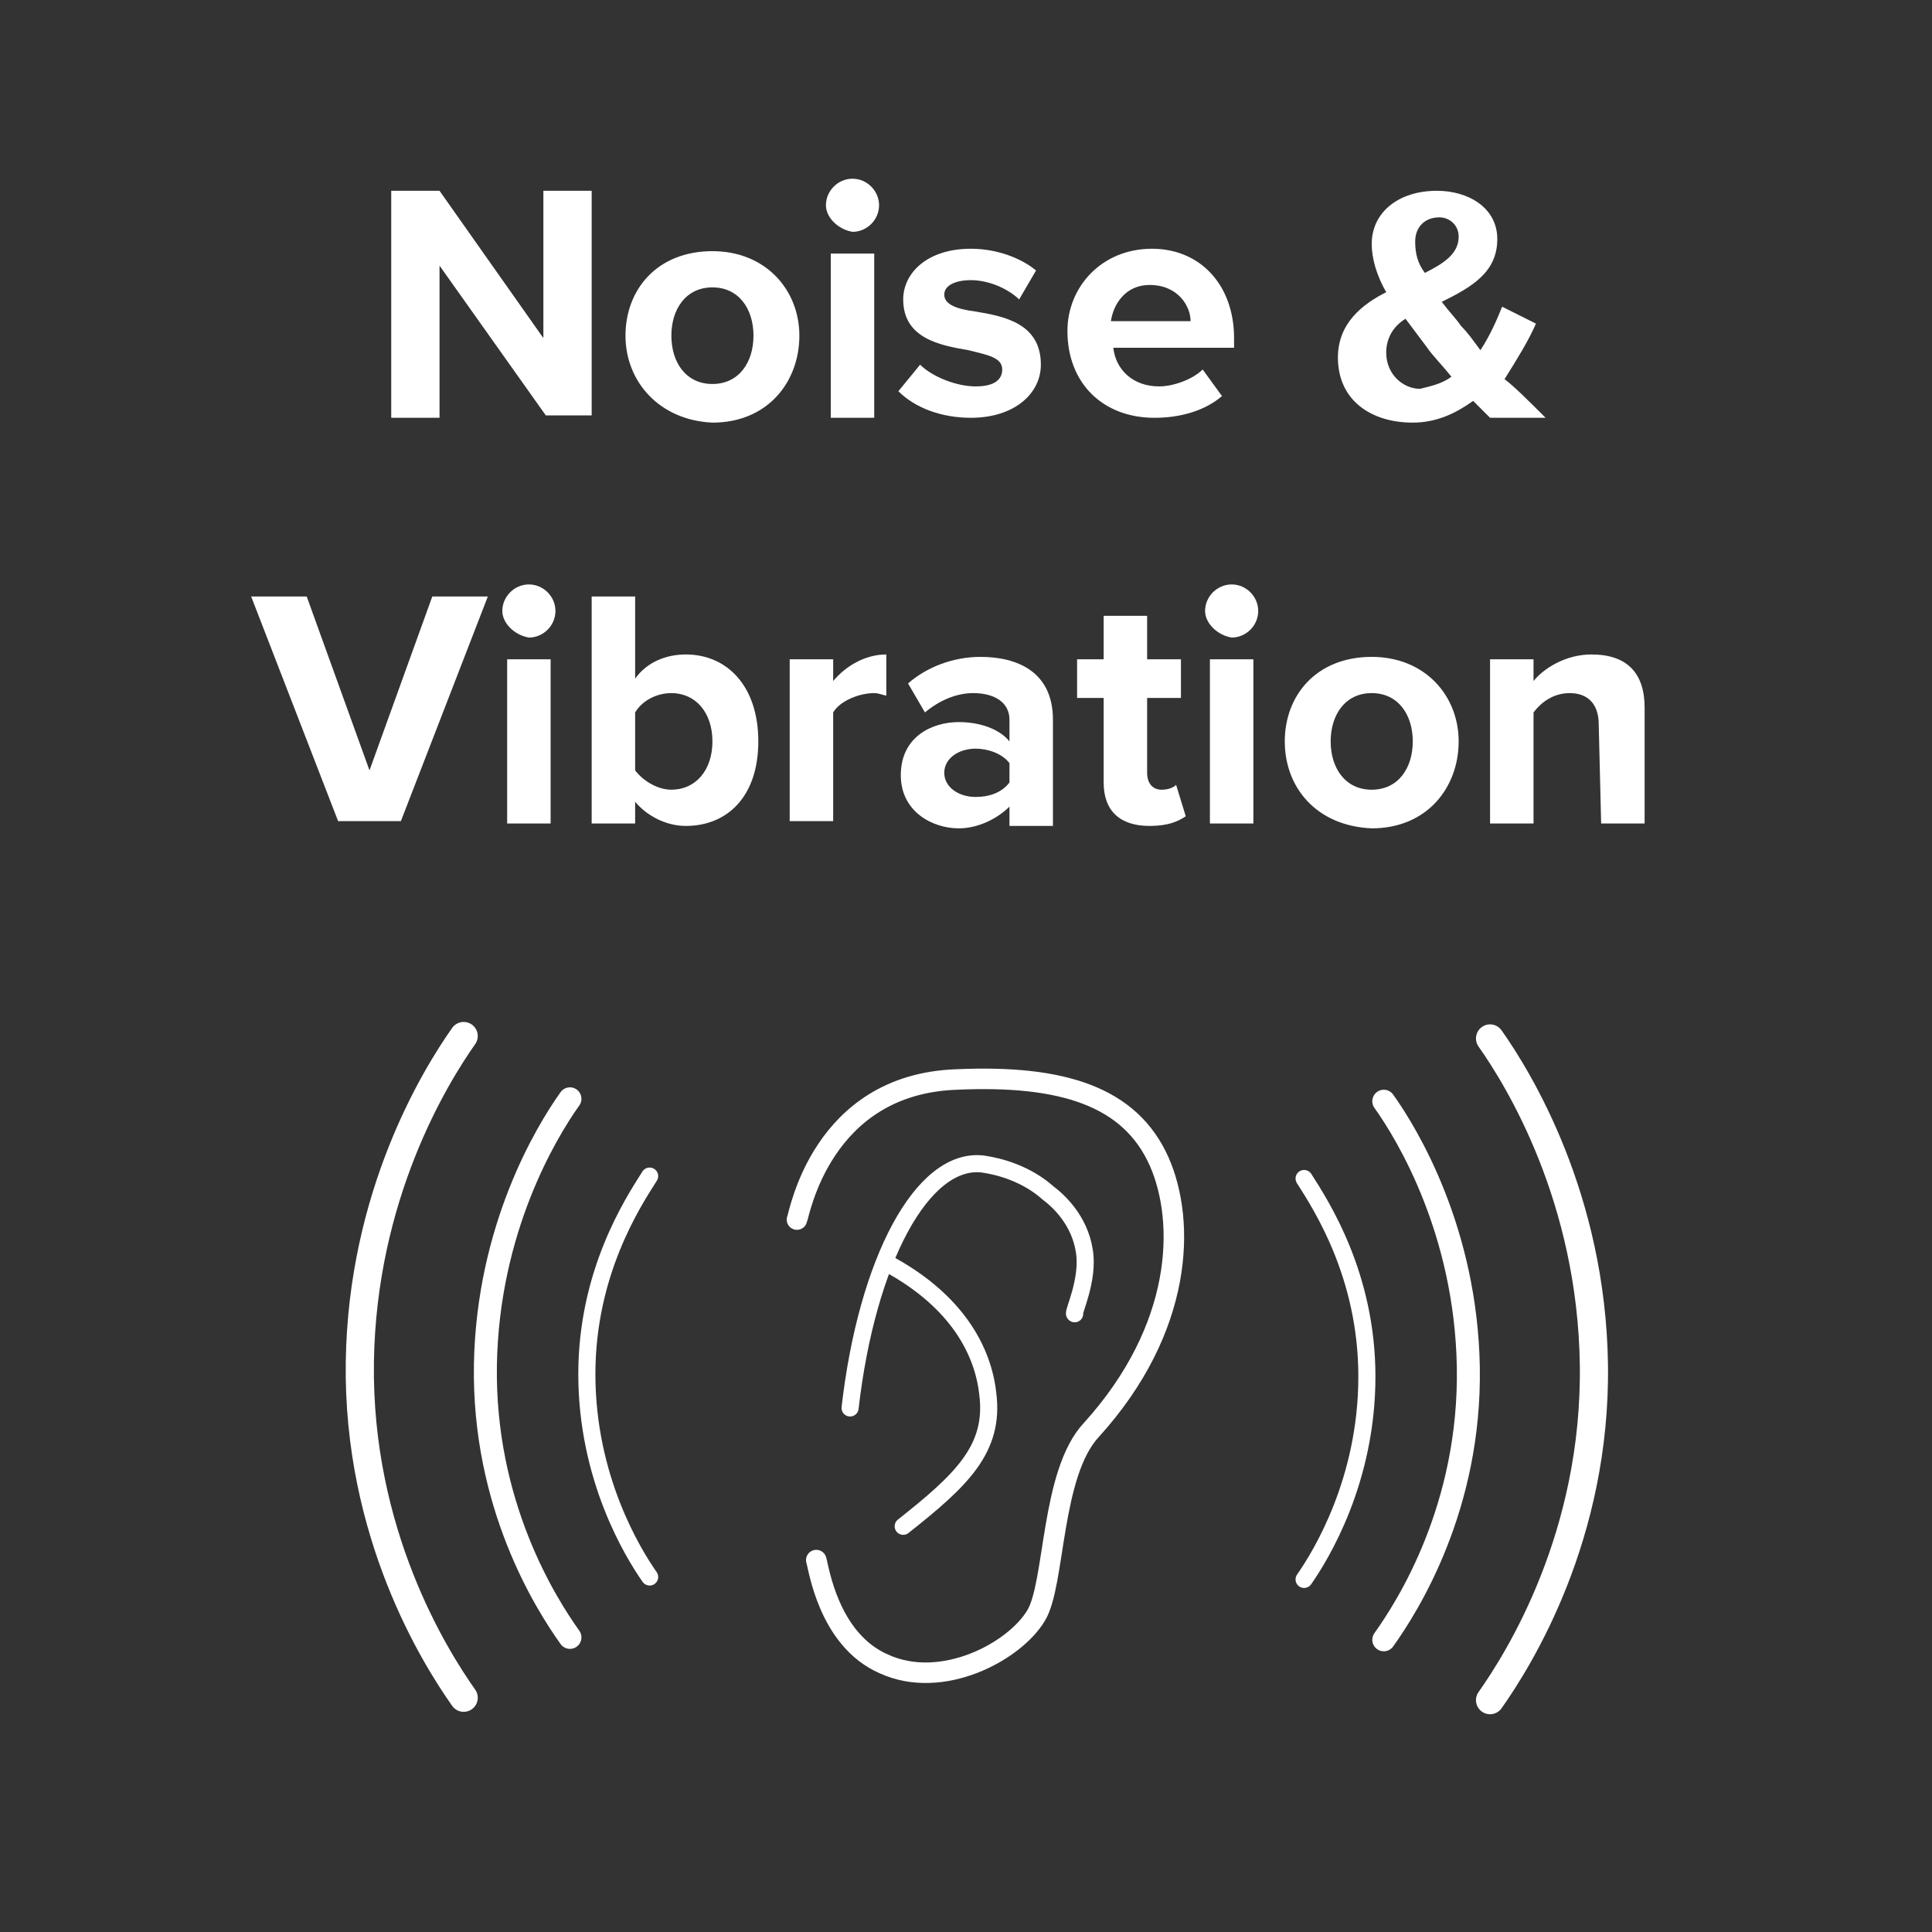 <?xml version="1.0" encoding="UTF-8" standalone="no"?>
<svg
   xmlns:dc="http://purl.org/dc/elements/1.1/"
   xmlns:cc="http://creativecommons.org/ns#"
   xmlns:rdf="http://www.w3.org/1999/02/22-rdf-syntax-ns#"
   xmlns:svg="http://www.w3.org/2000/svg"
   xmlns="http://www.w3.org/2000/svg"
   xmlns:sodipodi="http://sodipodi.sourceforge.net/DTD/sodipodi-0.dtd"
   xmlns:inkscape="http://www.inkscape.org/namespaces/inkscape"
   version="1.1"
   id="Layer_1"
   x="0px"
   y="0px"
   viewBox="0 0 80 80"
   style="enable-background:new 0 0 80 80;"
   xml:space="preserve"
   sodipodi:docname="metric-category-noise-and-vibration.svg"
   inkscape:version="1.0.1 (0767f8302a, 2020-10-17)"><rect x="0" y="0" width="80" height="80" fill="#333333" stroke="none"/><defs
   id="defs510" /><sodipodi:namedview
   pagecolor="#ffffff"
   bordercolor="#666666"
   borderopacity="1"
   objecttolerance="10"
   gridtolerance="10"
   guidetolerance="10"
   inkscape:pageopacity="0"
   inkscape:pageshadow="2"
   inkscape:window-width="1710"
   inkscape:window-height="1327"
   id="namedview508"
   showgrid="false"
   inkscape:zoom="12.6"
   inkscape:cx="40"
   inkscape:cy="40"
   inkscape:window-x="72"
   inkscape:window-y="27"
   inkscape:window-maximized="0"
   inkscape:current-layer="Layer_1" />
<style
   type="text/css"
   id="style451">
	.st0{fill:#73797C;}
	.st1{fill:none;}
	.st2{enable-background:new    ;}
	.st3{fill:#FFFFFF;}
	.st4{fill:none;stroke:#FFFFFF;stroke-width:0.849;stroke-linecap:round;stroke-miterlimit:10;}
	.st5{fill:none;stroke:#FFFFFF;stroke-width:0.708;stroke-linecap:round;stroke-miterlimit:10;}
	.st6{fill:none;stroke:#FFFFFF;stroke-width:0.952;stroke-linecap:round;stroke-miterlimit:10;}
	.st7{fill:none;stroke:#FFFFFF;stroke-width:1.166;stroke-linecap:round;stroke-miterlimit:10;}
</style>
<rect
   class="st0"
   width="80"
   height="80"
   id="rect453"
   style="fill:none" />
<rect
   x="3.5"
   y="7.4"
   class="st1"
   width="72.5"
   height="13.6"
   id="rect455" />
<g
   class="st2"
   id="g487">
	<path
   class="st3"
   d="M18.2,11v6.3h-2V7.9h2l4.3,6.1V7.9h2v9.3h-1.9L18.2,11z"
   id="path457" />
	<path
   class="st3"
   d="M25.9,13.9c0-1.9,1.3-3.5,3.6-3.5c2.2,0,3.6,1.6,3.6,3.5s-1.3,3.6-3.6,3.6C27.3,17.4,25.9,15.8,25.9,13.9z    M31.2,13.9c0-1.1-0.6-2-1.7-2s-1.7,0.9-1.7,2s0.6,2,1.7,2S31.2,15,31.2,13.9z"
   id="path459" />
	<path
   class="st3"
   d="M34.2,8.5c0-0.6,0.5-1.1,1.1-1.1s1.1,0.5,1.1,1.1s-0.5,1.1-1.1,1.1C34.7,9.5,34.2,9,34.2,8.5z M34.4,10.5h1.8   v6.8h-1.8V10.5z"
   id="path461" />
	<path
   class="st3"
   d="M38.1,15.1c0.5,0.5,1.5,0.9,2.3,0.9s1.1-0.3,1.1-0.7c0-0.5-0.6-0.6-1.4-0.8c-1.2-0.2-2.7-0.5-2.7-2.1   c0-1.1,1-2.1,2.8-2.1c1.1,0,2.1,0.4,2.7,0.9l-0.7,1.2c-0.4-0.4-1.2-0.8-2-0.8c-0.6,0-1.1,0.2-1.1,0.6c0,0.4,0.5,0.6,1.3,0.7   c1.2,0.2,2.7,0.5,2.7,2.2c0,1.2-1.1,2.2-2.9,2.2c-1.2,0-2.3-0.4-3-1.1L38.1,15.1z"
   id="path463" />
	<path
   class="st3"
   d="M47.7,10.3c2,0,3.4,1.5,3.4,3.7v0.4h-5c0.1,0.9,0.8,1.6,1.9,1.6c0.6,0,1.4-0.3,1.8-0.7l0.8,1.1   c-0.7,0.6-1.7,0.9-2.8,0.9c-2.1,0-3.6-1.4-3.6-3.6C44.2,11.9,45.6,10.3,47.7,10.3z M46,13.3h3.3c0-0.6-0.5-1.5-1.7-1.5   C46.6,11.8,46.1,12.6,46,13.3z"
   id="path465" />
	<path
   class="st3"
   d="M64,17.3h-2.3c-0.2-0.2-0.4-0.4-0.7-0.7c-0.7,0.5-1.5,0.9-2.5,0.9c-1.7,0-3.1-0.9-3.1-2.7c0-1.4,1-2.2,2-2.7   c-0.4-0.7-0.6-1.4-0.6-2c0-1.3,1.1-2.2,2.7-2.2c1.3,0,2.5,0.7,2.5,2c0,1.4-1.1,2-2.3,2.6c0.3,0.4,0.6,0.7,0.8,1   c0.3,0.3,0.5,0.6,0.8,1c0.4-0.6,0.7-1.3,0.9-1.8l1.4,0.7c-0.3,0.7-0.8,1.5-1.3,2.3C62.7,16,63.3,16.6,64,17.3z M60.1,15.6   c-0.4-0.5-0.8-0.9-1-1.2c-0.3-0.4-0.6-0.8-0.9-1.2c-0.5,0.3-0.8,0.8-0.8,1.4c0,0.9,0.7,1.5,1.4,1.5C59.2,16,59.7,15.9,60.1,15.6z    M59,11.3c0.8-0.4,1.4-0.8,1.4-1.5C60.4,9.3,60,9,59.6,9c-0.6,0-1,0.4-1,1C58.6,10.5,58.7,10.9,59,11.3z"
   id="path467" />
	<path
   class="st3"
   d="M10.4,24.7h2.3l2.6,7.2l2.6-7.2h2.3L16.6,34H14L10.4,24.7z"
   id="path469" />
	<path
   class="st3"
   d="M20.8,25.3c0-0.6,0.5-1.1,1.1-1.1s1.1,0.5,1.1,1.1s-0.5,1.1-1.1,1.1C21.3,26.3,20.8,25.8,20.8,25.3z M21,27.3   h1.8v6.8H21V27.3z"
   id="path471" />
	<path
   class="st3"
   d="M24.5,24.7h1.8v3.4c0.5-0.7,1.3-1,2.1-1c1.7,0,3,1.3,3,3.6s-1.3,3.5-3,3.5c-0.8,0-1.6-0.4-2.1-1v0.9h-1.8V24.7   z M27.8,32.7c1,0,1.7-0.8,1.7-2s-0.7-2-1.7-2c-0.6,0-1.2,0.3-1.5,0.8v2.4C26.6,32.3,27.2,32.7,27.8,32.7z"
   id="path473" />
	<path
   class="st3"
   d="M32.7,27.3h1.8v0.9c0.5-0.6,1.3-1.1,2.2-1.1v1.7c-0.1,0-0.3-0.1-0.5-0.1c-0.6,0-1.4,0.3-1.7,0.8V34h-1.8V27.3z   "
   id="path475" />
	<path
   class="st3"
   d="M41.8,33.4c-0.5,0.5-1.3,0.9-2.1,0.9c-1.1,0-2.4-0.7-2.4-2.2c0-1.6,1.3-2.2,2.4-2.2c0.9,0,1.7,0.3,2.1,0.8   v-0.9c0-0.7-0.6-1.1-1.5-1.1c-0.7,0-1.4,0.3-2,0.8l-0.7-1.2c0.8-0.7,1.9-1.1,3-1.1c1.5,0,3,0.6,3,2.6v4.4h-1.8V33.4z M41.8,31.6   c-0.3-0.4-0.9-0.6-1.4-0.6c-0.7,0-1.3,0.4-1.3,1c0,0.6,0.6,1,1.3,1c0.6,0,1.1-0.2,1.4-0.6V31.6z"
   id="path477" />
	<path
   class="st3"
   d="M45.7,32.4v-3.5h-1.1v-1.6h1.1v-1.8h1.8v1.8h1.4v1.6h-1.4V32c0,0.4,0.2,0.7,0.6,0.7c0.3,0,0.5-0.1,0.6-0.2   l0.4,1.3c-0.3,0.2-0.7,0.4-1.5,0.4C46.4,34.2,45.7,33.6,45.7,32.4z"
   id="path479" />
	<path
   class="st3"
   d="M49.9,25.3c0-0.6,0.5-1.1,1.1-1.1s1.1,0.5,1.1,1.1s-0.5,1.1-1.1,1.1C50.4,26.3,49.9,25.8,49.9,25.3z    M50.1,27.3h1.8v6.8h-1.8V27.3z"
   id="path481" />
	<path
   class="st3"
   d="M53.2,30.7c0-1.9,1.3-3.5,3.6-3.5c2.2,0,3.6,1.6,3.6,3.5c0,1.9-1.3,3.6-3.6,3.6C54.5,34.2,53.2,32.6,53.2,30.7   z M58.5,30.7c0-1.1-0.6-2-1.7-2s-1.7,0.9-1.7,2s0.6,2,1.7,2S58.5,31.8,58.5,30.7z"
   id="path483" />
	<path
   class="st3"
   d="M66.2,30c0-0.9-0.5-1.3-1.2-1.3s-1.2,0.4-1.5,0.8v4.6h-1.8v-6.8h1.8v0.9c0.4-0.5,1.3-1.1,2.4-1.1   c1.5,0,2.2,0.8,2.2,2.2v4.8h-1.8L66.2,30L66.2,30z"
   id="path485" />
</g>
<path
   class="st4"
   d="M33,50.5c0.1-0.2,1-5.6,6.6-5.8c4.4-0.2,7.2,0.7,8.4,3.4c1.1,2.5,1,6.9-2.8,11.1c-1.7,1.8-1.5,6.4-2.3,7.7  c-0.9,1.5-3.9,3.1-6.3,2c-2.3-1-2.7-4-2.8-4.3"
   id="path489" />
<path
   class="st5"
   d="M44.5,54.4L44.5,54.4c-0.1,0,0.6-1.4,0.4-2.6c-0.2-1.3-1.1-2.1-1.5-2.4c-0.9-0.8-2-1.1-2.7-1.2  c-2.5-0.3-4.8,4-5.5,10.1"
   id="path491" />
<path
   class="st5"
   d="M36.9,52.4c2.7,1.5,3.8,3.5,4,5.3c0.3,2.3-1.1,3.6-3.5,5.5"
   id="path493" />
<path
   class="st5"
   d="M54,48.8c0.7,1.1,2.6,4,2.6,8.2c0,4.3-1.9,7.4-2.6,8.4"
   id="path495" />
<path
   class="st6"
   d="M57.3,45.6c1,1.4,3.4,5.4,3.5,11c0.1,5.8-2.5,9.9-3.5,11.3"
   id="path497" />
<path
   class="st7"
   d="M61.7,43c1.2,1.7,4.2,6.6,4.3,13.5c0.1,7.1-3.1,12.2-4.3,13.9"
   id="path499" />
<path
   class="st5"
   d="M26.9,48.7c-0.7,1.1-2.6,4-2.6,8.2c0,4.3,1.9,7.4,2.6,8.4"
   id="path501" />
<path
   class="st6"
   d="M23.6,45.5c-1,1.4-3.4,5.4-3.5,11c-0.1,5.8,2.5,9.9,3.5,11.3"
   id="path503" />
<path
   class="st7"
   d="M19.2,42.9c-1.2,1.7-4.2,6.6-4.3,13.5c-0.1,7.1,3.1,12.2,4.3,13.9"
   id="path505" />
</svg>
